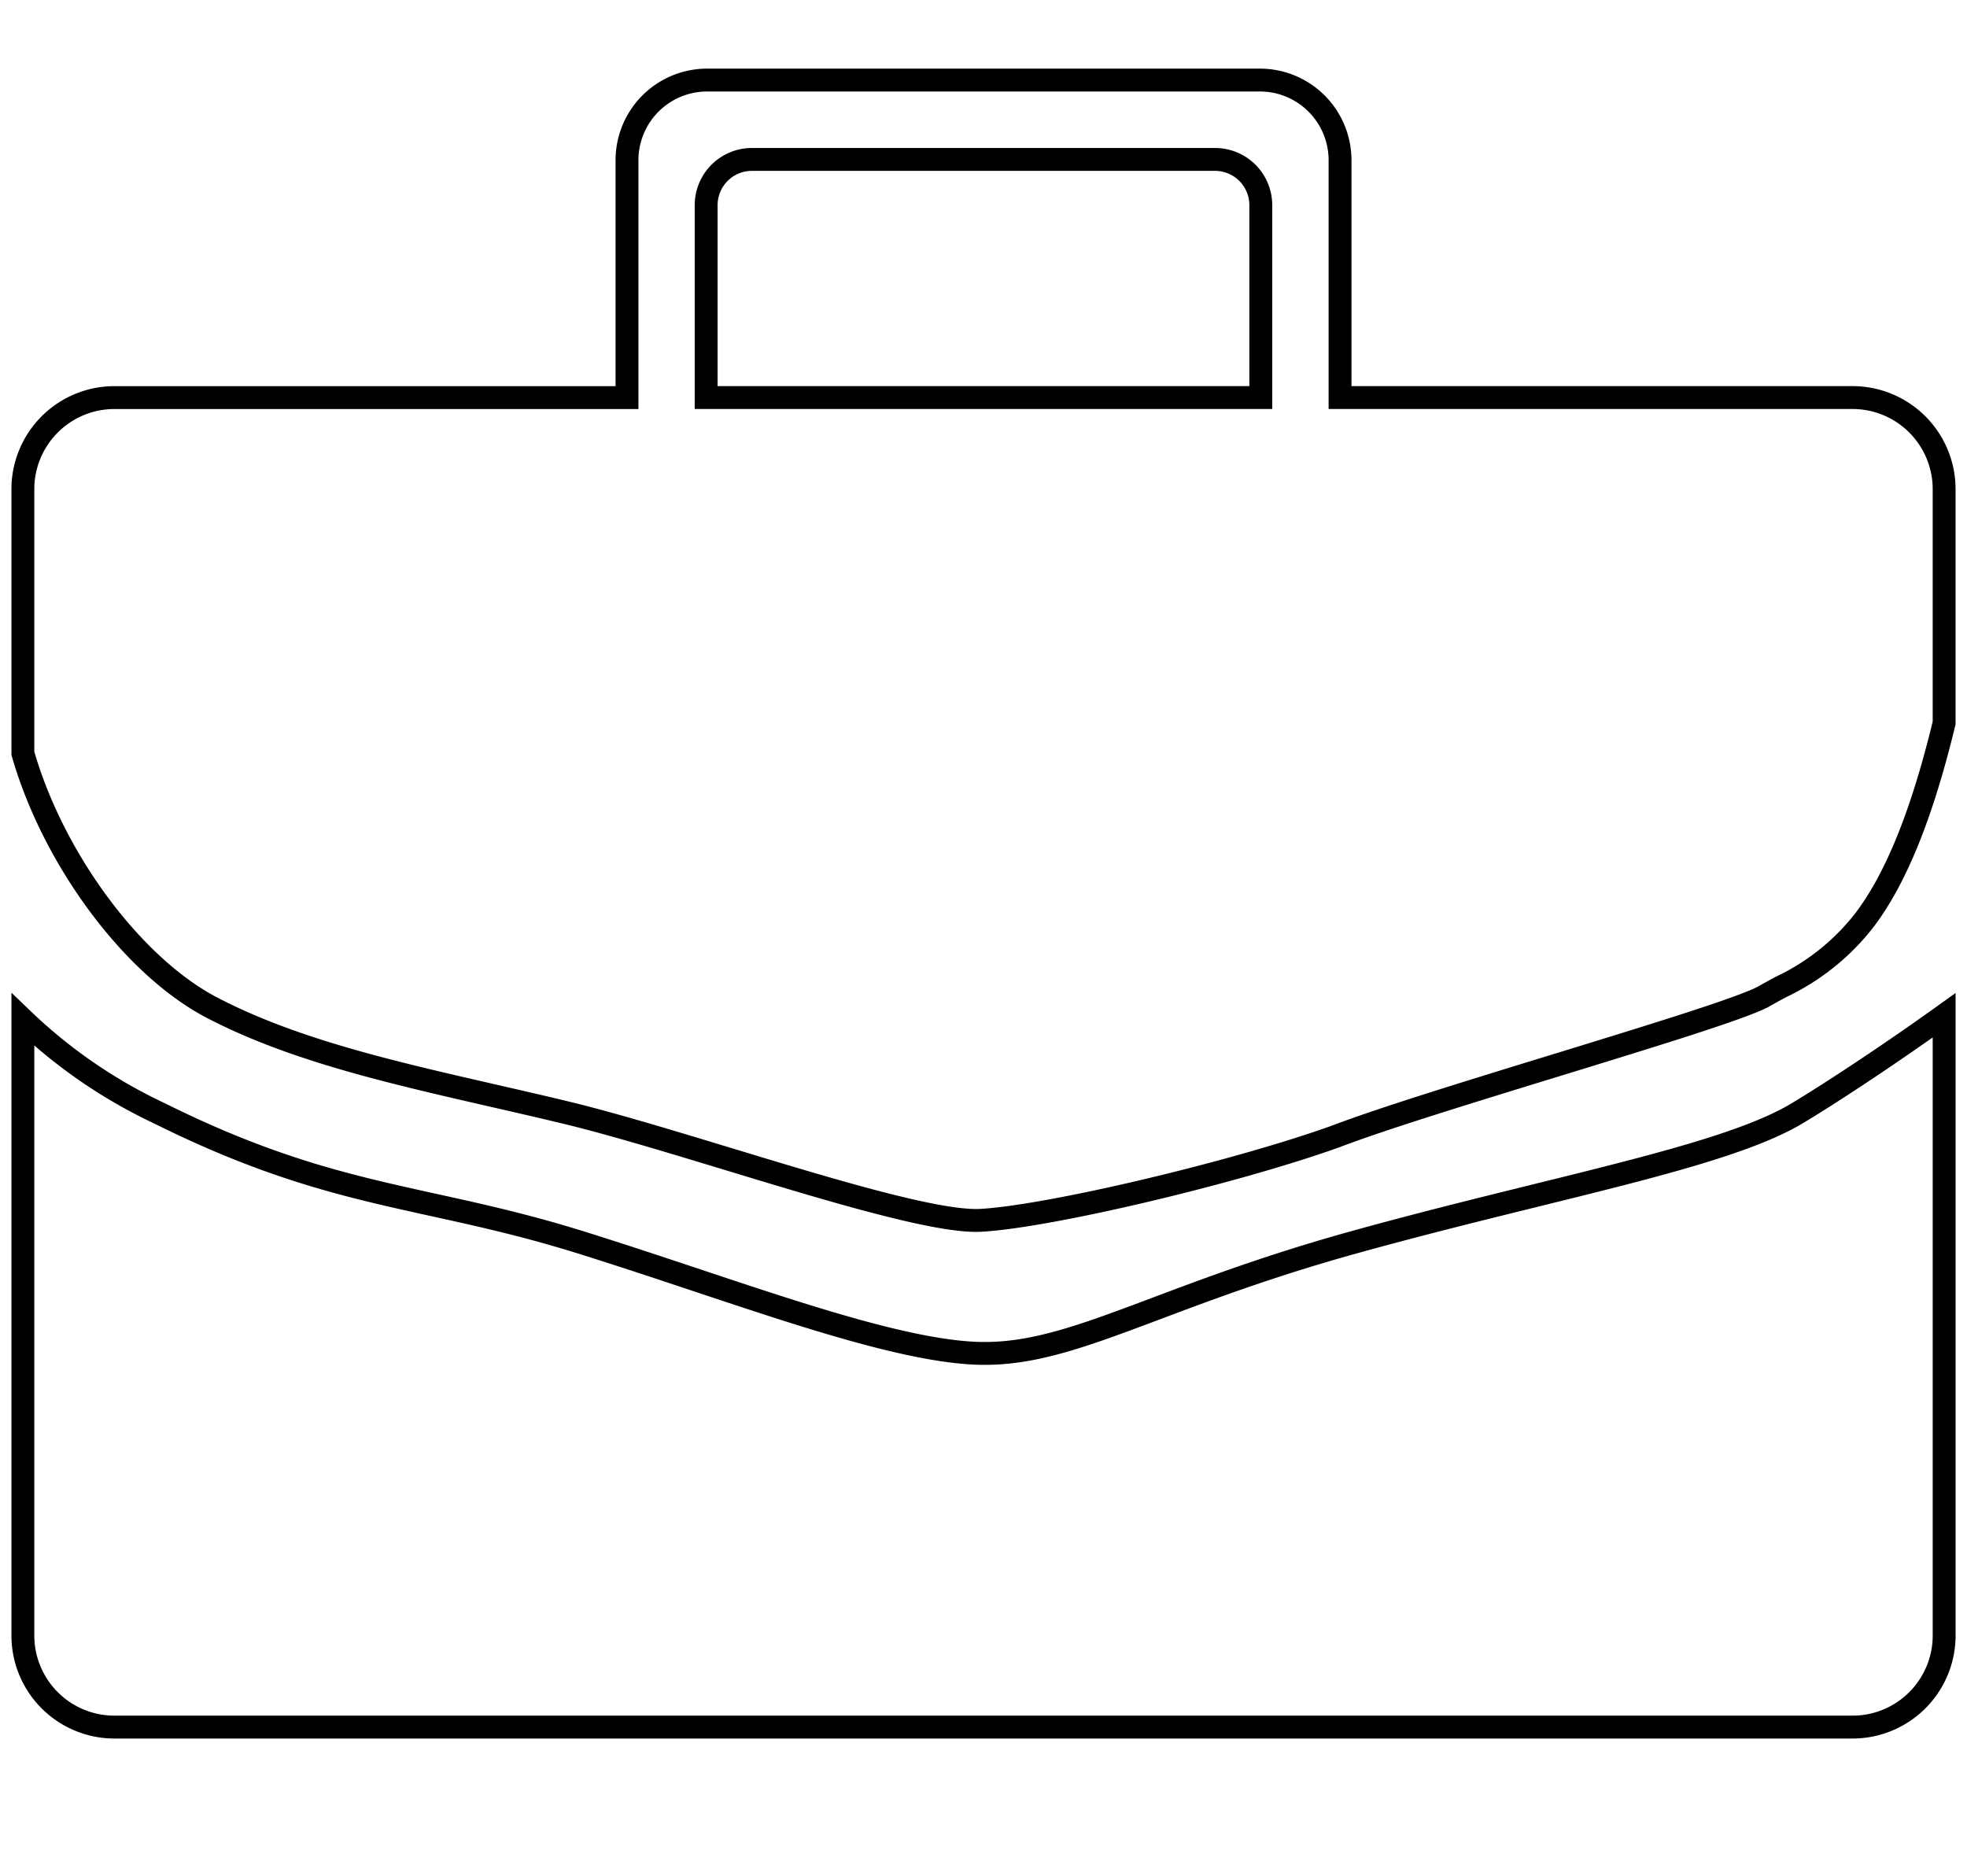 <svg xmlns="http://www.w3.org/2000/svg" xmlns:xlink="http://www.w3.org/1999/xlink" width="172" height="164" viewBox="0 0 172 164">
  <defs>
    <style>
      .cls-1 {
        clip-path: url(#clip-experience);
      }

      .cls-2 {
        fill: none;
        stroke: #000;
        stroke-width: 2px;
      }
    </style>
    <clipPath id="clip-experience">
      <rect width="172" height="164"/>
    </clipPath>
  </defs>
  <g id="experience" class="cls-1">
    <path id="Union_10" data-name="Union 10" class="cls-2" d="M8,144a8.009,8.009,0,0,1-8-8V82.137a44.667,44.667,0,0,0,11.938,8.2c9.861,4.909,16.69,6.409,23.92,8,3.978.874,8.092,1.777,12.935,3.289,3.469,1.083,6.909,2.229,10.236,3.338,9.623,3.207,18.713,6.235,24.722,6.365.149,0,.28,0,.4,0,4.514,0,8.892-1.646,14.951-3.925,4.475-1.684,10.043-3.778,17.27-5.783,5.558-1.542,11.007-2.887,15.816-4.074,10.391-2.565,18.6-4.592,22.965-7.211,3.325-2,8.489-5.441,12.849-8.57V136a8.01,8.01,0,0,1-8,8ZM61.736,94.353c-4.949-1.5-10.066-3.057-14.017-4.02-2.185-.531-4.413-1.04-6.568-1.534-9.018-2.064-17.536-4.012-24.6-7.69C9.627,77.508,2.665,68.151,0,58.861v-23.1a8.009,8.009,0,0,1,8-8H52.826V7a7.008,7.008,0,0,1,7-7h48.351a7.008,7.008,0,0,1,7,7V27.759H160a8.01,8.01,0,0,1,8,8v20.45c-1.911,7.9-4.172,13.517-6.915,17.168a20.11,20.11,0,0,1-7.391,5.931c-.5.273-1.02.554-1.524.845-2,1.044-9.827,3.444-18.11,5.987-7.457,2.288-15.166,4.654-19.3,6.233-8.865,3.174-25.1,7.006-31.011,7.321-.127.007-.262.01-.4.01C79.356,99.7,70.4,96.984,61.736,94.353Zm46.512-66.595V10.939a4,4,0,0,0-4-4h-40.5a4,4,0,0,0-4,4V27.759Z" transform="translate(2 7)"/>
  </g>
</svg>
